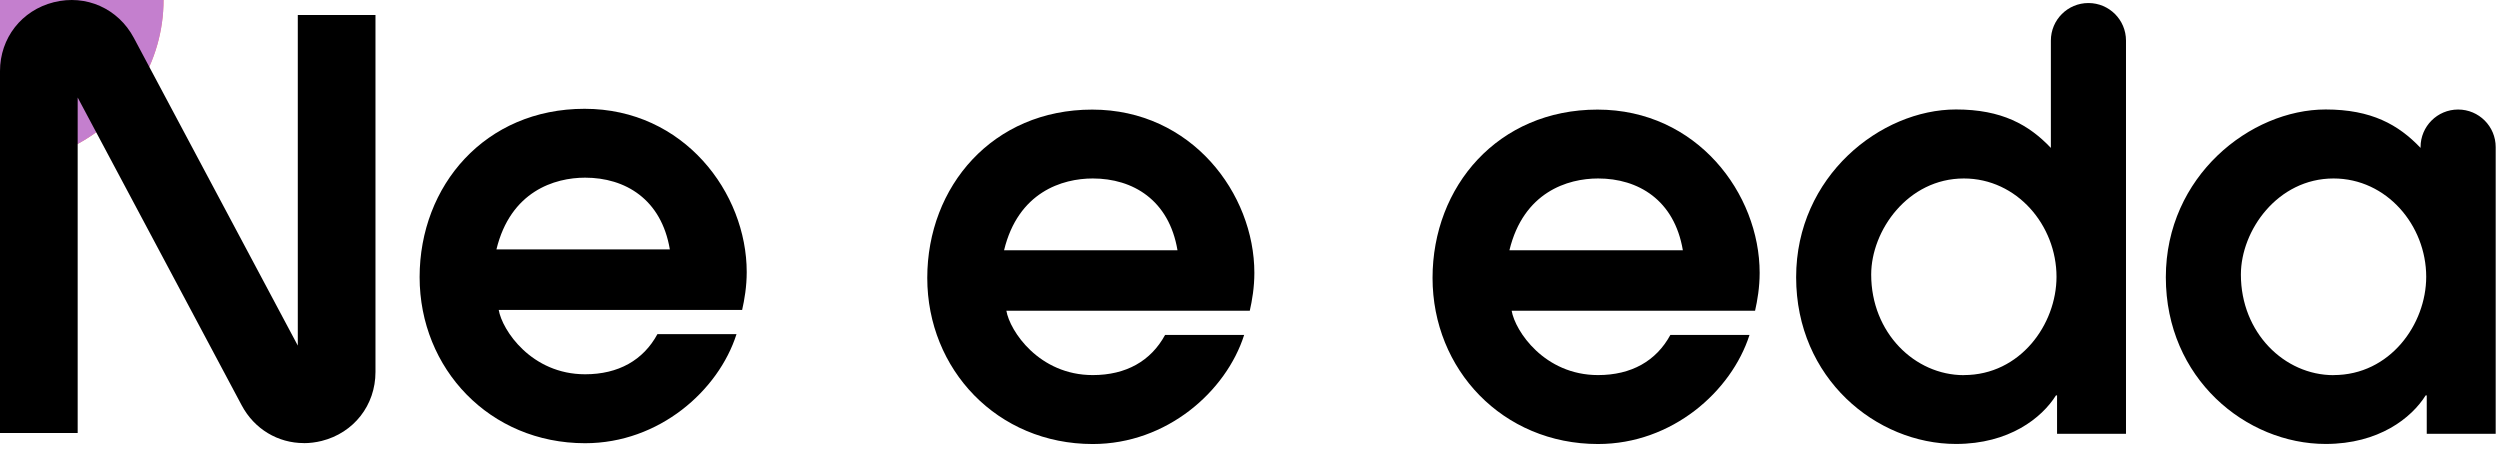 <!-- Full-screen SVG background + interactive logo -->
<svg viewBox="0 0 361 65" xmlns="http://www.w3.org/2000/svg" aria-label="neeeda interactive logo">
  <!-- Background rect sized to the full viewBox. Fill synced by CSS to page background -->
  <rect id="svg-bg" x="0" y="0" width="361" height="65" fill="transparent" />
  <defs>
    <!-- Gradient from Variant 1 to Variant 2 -->
    <linearGradient id="gradA" gradientUnits="userSpaceOnUse" x1="0" y1="0" x2="0" y2="0">
      <stop offset="0%" stop-color="#f99b35" />
      <stop offset="100%" stop-color="#fc67b2" />
    </linearGradient>
    <!-- Gradient from Variant 2 to Variant 3 -->
    <linearGradient id="gradB" gradientUnits="userSpaceOnUse" x1="0" y1="0" x2="0" y2="0">
      <stop offset="0%" stop-color="#fc67b2" />
      <stop offset="100%" stop-color="#8b97ea" />
    </linearGradient>
  </defs>

  <!-- Trail with fixed stroke width (~47px) -->
  <path id="segA" d="M0 0 L0 0" stroke="url(#gradA)" stroke-width="47.23" vector-effect="non-scaling-stroke" stroke-linecap="round" fill="none" />
  <path id="segB" d="M0 0 L0 0" stroke="url(#gradB)" stroke-width="47.23" vector-effect="non-scaling-stroke" stroke-linecap="round" fill="none" />

  <g id="neeeda-logo">
    <!-- v1 -->
    <g id="v1">
      <rect width="108" height="64" transform="translate(0)" fill="transparent" />
      <g id="handle-v1">
        <rect x="60.596" y="16.286" width="47.23" height="47.23" rx="23.615" fill="transparent" />
      </g>
      <g id="label-v1">
        <path d="M72.013 44.74C72.508 47.68 76.739 54.045 84.491 54.045C89.304 54.045 92.894 52.007 94.931 48.252H106.351C103.751 56.413 95.174 64 84.491 64C70.704 64 60.593 53.23 60.593 40.015C60.593 26.8 70.054 15.71 84.414 15.71C98.774 15.71 107.826 27.857 107.826 39.287C107.826 41.402 107.496 43.285 107.166 44.75H72.004L72.013 44.74ZM96.726 36.017C95.504 28.76 90.284 25.655 84.491 25.655C80.086 25.655 73.721 27.615 71.684 36.017H96.726Z" />
        <path d="M43.866 63.981C40.15 63.981 36.734 61.972 34.901 58.528L11.216 14.08V62.525H0V10.276C0 5.483 3.124 1.486 7.772 0.321C12.419 -0.843 17.057 1.224 19.318 5.454L43.002 49.902V2.165H54.219V53.715C54.219 58.508 51.094 62.506 46.447 63.67C45.583 63.884 44.72 63.99 43.876 63.99L43.866 63.981Z" />
      </g>
    </g>

    <!-- v2 -->
    <g id="v2">
      <rect width="47.23" height="64" transform="translate(134, 0)" fill="transparent" />
      <g id="handle-v2">
        <rect x="133.798" y="16.286" width="47.23" height="47.23" rx="23.615" fill="transparent" pointer-events="all" />
      </g>
      <g id="label-v2">
        <path d="M145.317 44.857C145.812 47.797 150.042 54.162 157.795 54.162C162.607 54.162 166.197 52.124 168.235 48.369H179.655C177.054 56.529 168.477 64.117 157.795 64.117C144.007 64.117 133.897 53.347 133.897 40.132C133.897 26.916 143.357 15.826 157.717 15.826C172.077 15.826 181.13 27.974 181.13 39.404C181.13 41.519 180.8 43.401 180.47 44.866H145.307L145.317 44.857ZM170.03 36.134C168.807 28.876 163.587 25.771 157.795 25.771C153.389 25.771 147.024 27.731 144.987 36.134H170.03Z" />
      </g>
    </g>

    <!-- v3 -->
    <g id="v3">
      <rect width="154" height="64" fill="transparent" transform="translate(207, 00)"></rect>
      <g id="handle-v3">
        <rect x="207" y="16.286" width="47.23" height="47.23" rx="23.615" fill="transparent" pointer-events="all" />
      </g>
      <g id="label-v3">
        <path fill-rule="evenodd" clip-rule="evenodd" d="M230.681 15.826C245.04 15.826 254.094 27.974 254.094 39.403C254.094 41.518 253.763 43.401 253.434 44.866H218.282C218.785 47.81 223.015 54.161 230.759 54.161C235.571 54.161 239.161 52.124 241.198 48.369H252.628C250.008 56.529 241.451 64.116 230.759 64.116C216.971 64.116 206.861 53.347 206.86 40.132C206.86 26.917 216.321 15.826 230.681 15.826ZM230.769 25.771C226.364 25.771 219.999 27.732 217.961 36.134H243.003C241.78 28.877 236.561 25.772 230.769 25.771Z" />
        <path fill-rule="evenodd" clip-rule="evenodd" d="M301.569 0.438C304.567 0.438 306.993 2.864 306.993 5.861V62.642H297.038V57.092H296.883C294.845 60.352 290.11 64.107 282.445 64.107C270.938 64.107 259.363 54.638 259.362 40.035C259.362 25.433 271.598 15.807 282.445 15.807C289.053 15.807 292.963 18.01 296.146 21.357V5.861C296.146 2.863 298.571 0.438 301.569 0.438ZM283.58 25.771C275.498 25.771 270.2 33.282 270.2 39.647C270.2 48.049 276.487 54.172 283.58 54.172V54.162C291.74 54.162 296.96 46.817 296.96 39.967C296.96 32.544 291.255 25.771 283.58 25.771Z" />
        <path fill-rule="evenodd" clip-rule="evenodd" d="M335.829 15.808C342.437 15.808 346.347 18.01 349.529 21.357V21.24C349.53 18.242 351.955 15.816 354.953 15.816C357.951 15.816 360.377 18.242 360.377 21.24V62.643H350.422V57.092H350.267C348.229 60.352 343.494 64.107 335.829 64.107C324.322 64.107 312.746 54.638 312.746 40.035C312.746 25.433 324.981 15.808 335.829 15.808ZM336.964 25.771C328.882 25.772 323.584 33.282 323.584 39.647C323.584 48.049 329.871 54.172 336.964 54.172V54.162C345.124 54.162 350.345 46.817 350.345 39.967C350.345 32.544 344.639 25.771 336.964 25.771Z" />
      </g>
    </g>
  </g>
</svg>
